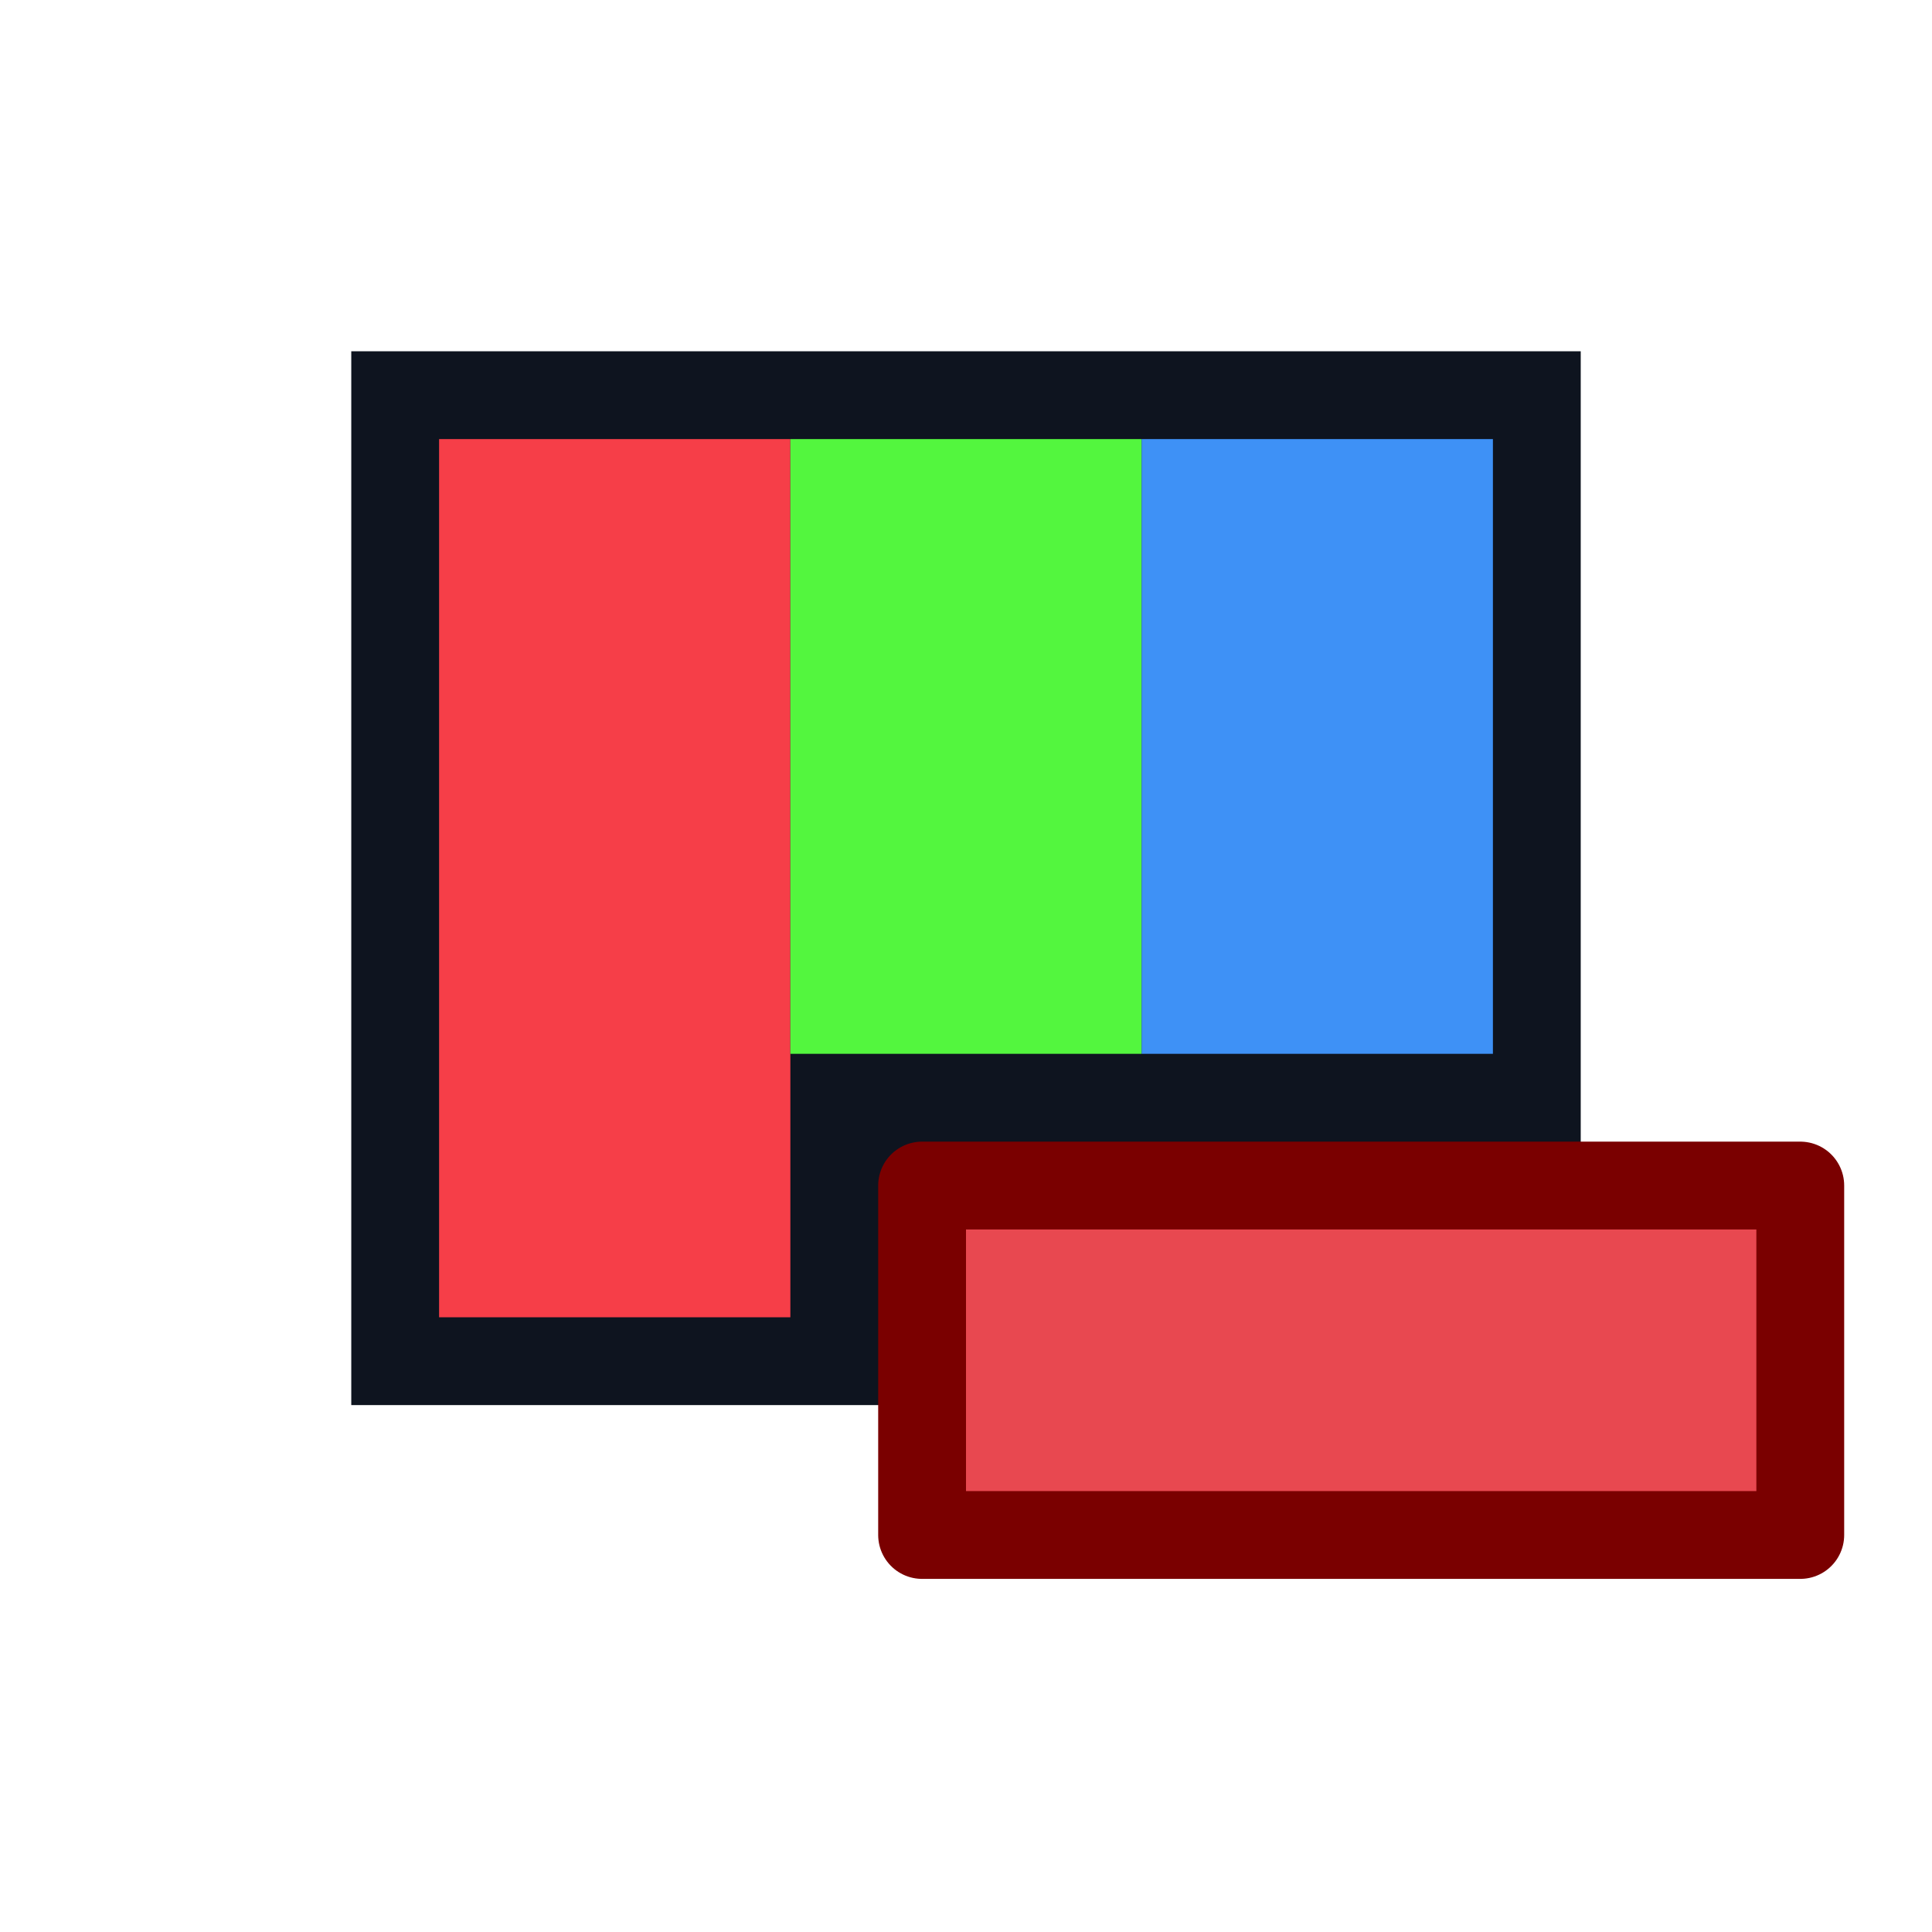 <svg xmlns="http://www.w3.org/2000/svg" width="100%" height="100%" viewBox="0 0 22 22" fill-rule="evenodd" stroke-linecap="round" stroke-linejoin="round" xmlns:v="https://vecta.io/nano"><path d="M4 4h14v12H4z" fill="#0e141f"/><path d="M5 5h4v10H5z" fill="#f63e48"/><path d="M9 5h4v7H9z" fill="#53f63e"/><path d="M13 5h4v7h-4z" fill="#3e91f6"/><path d="M20.5 17.5v-3.978h-10V17.5h10z" fill="#e84850"/><path d="M20.5 17.479V13.5h-10v3.979h10z" fill="none" stroke="#7a0000"/></svg>